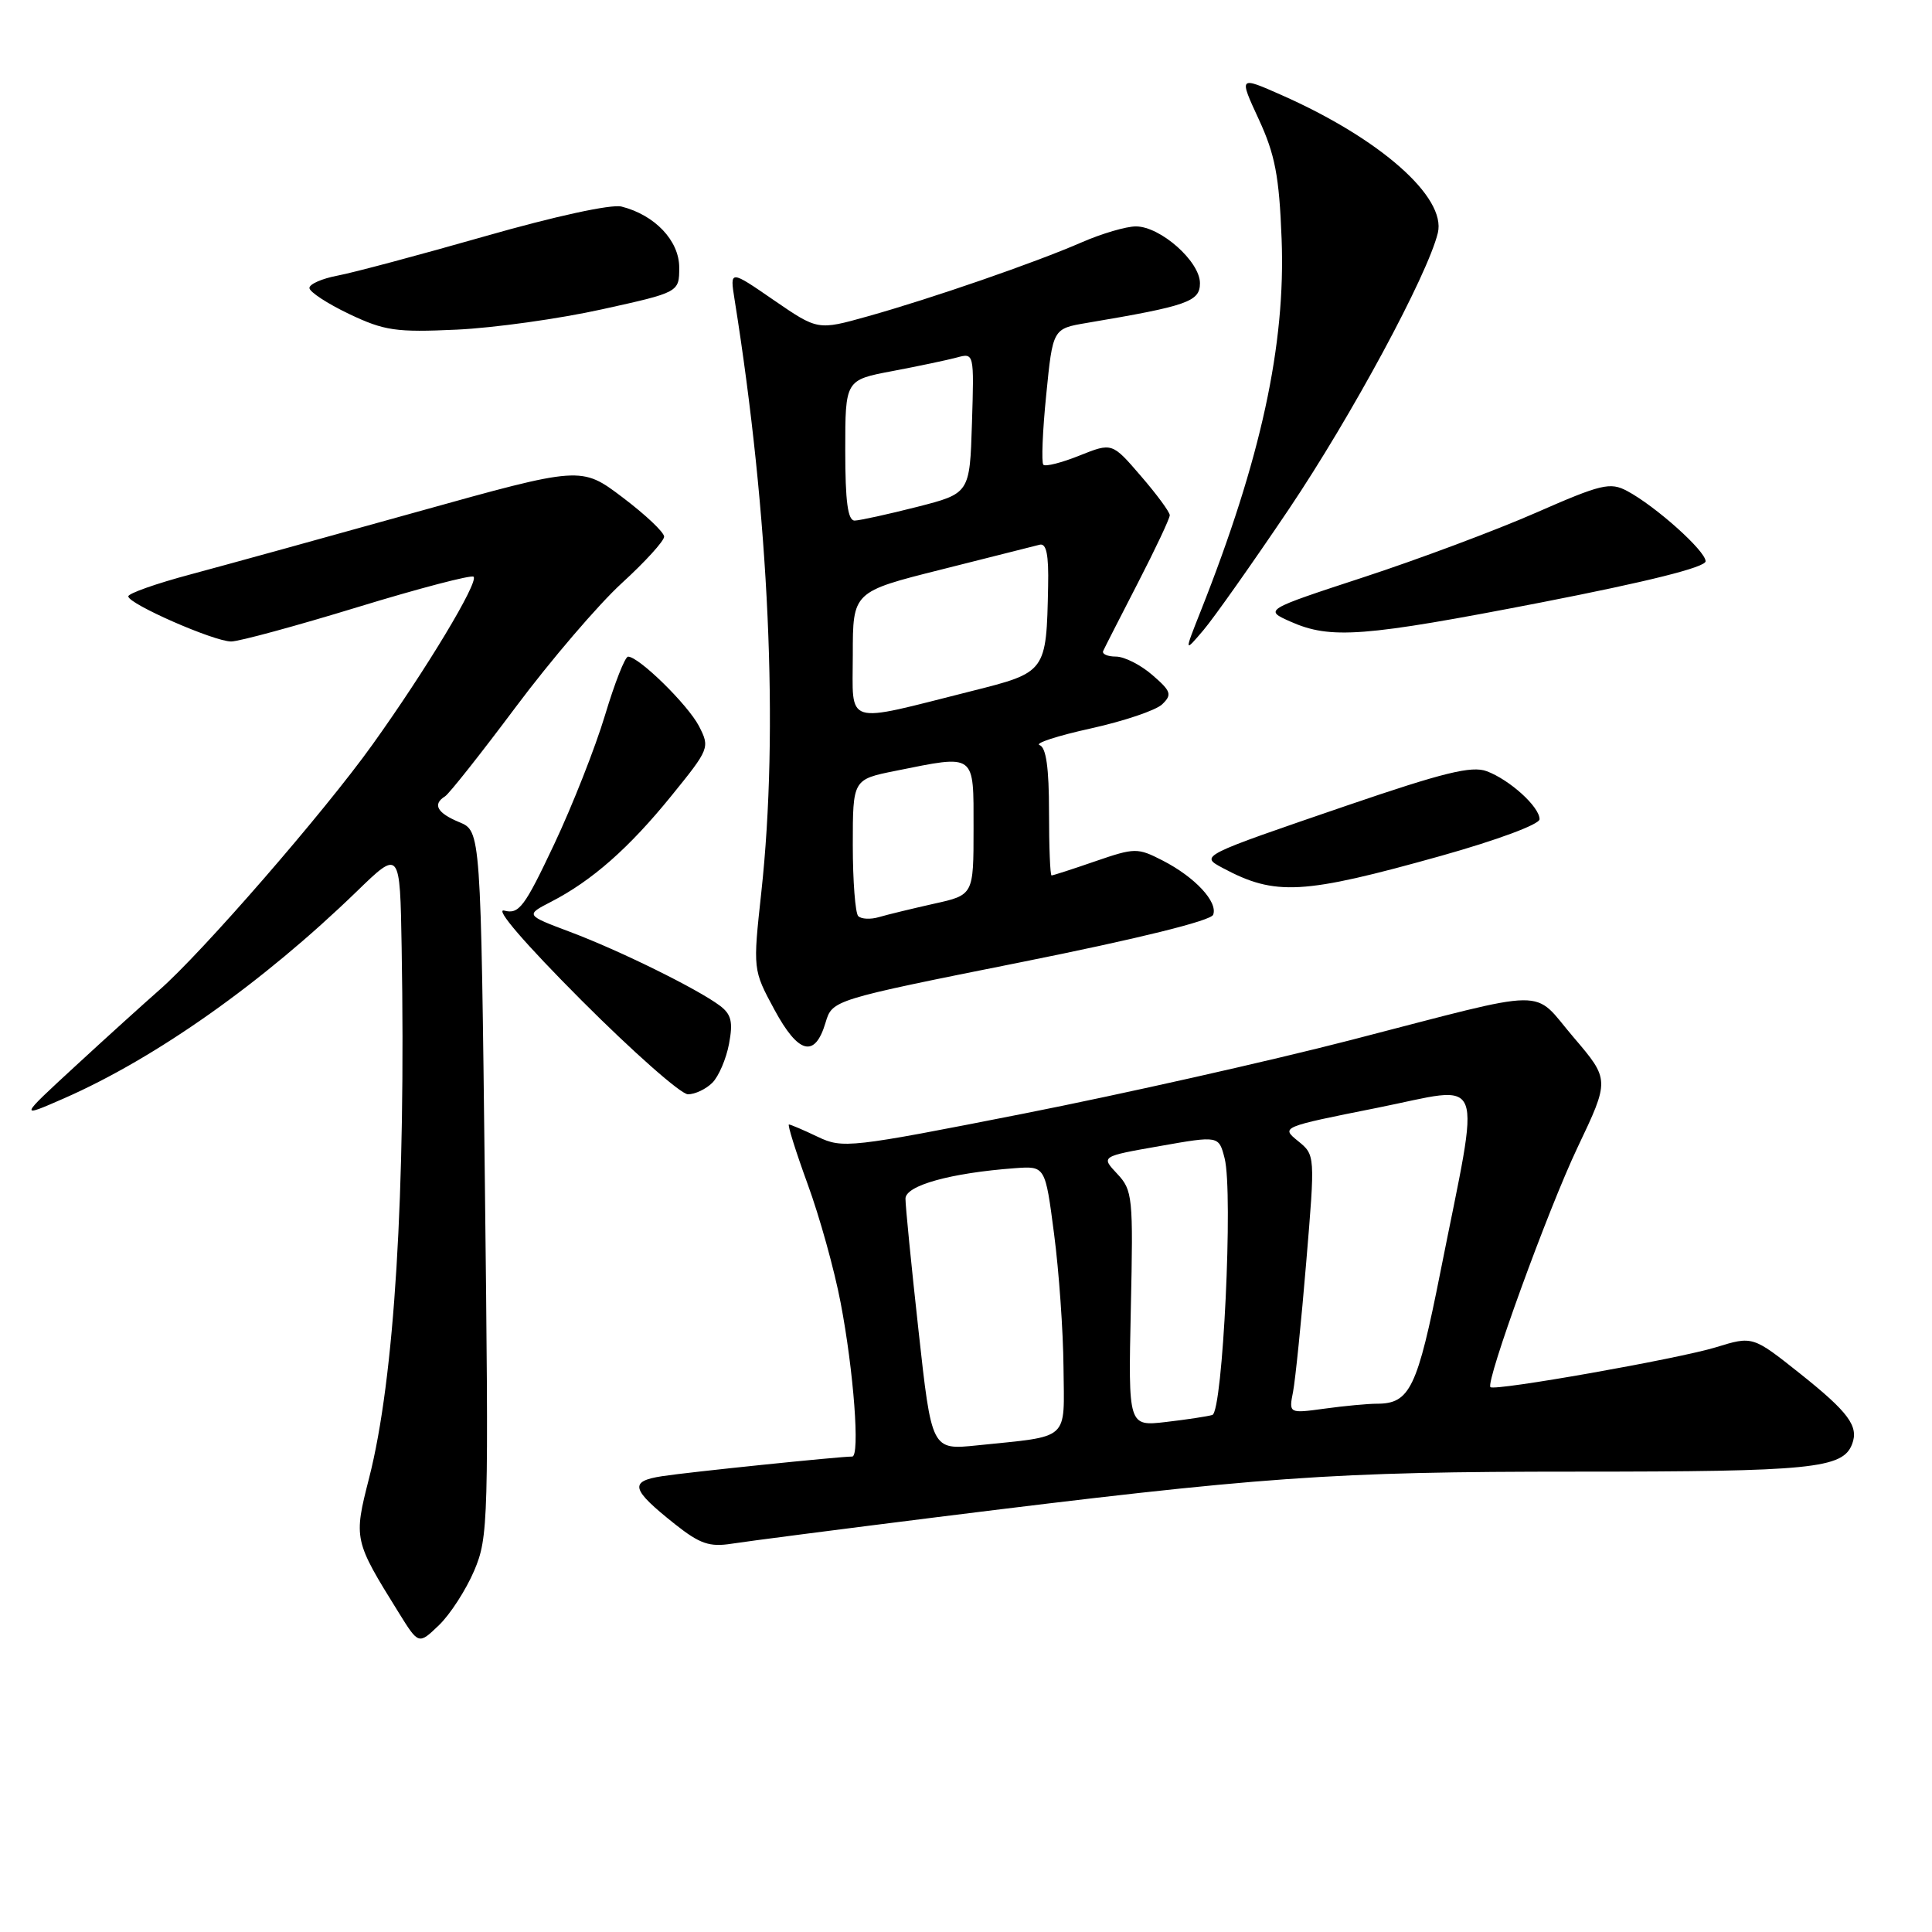 <?xml version="1.0" encoding="UTF-8" standalone="no"?>
<!DOCTYPE svg PUBLIC "-//W3C//DTD SVG 1.1//EN" "http://www.w3.org/Graphics/SVG/1.1/DTD/svg11.dtd" >
<svg xmlns="http://www.w3.org/2000/svg" xmlns:xlink="http://www.w3.org/1999/xlink" version="1.1" viewBox="0 0 256 256">
 <g >
 <path fill="currentColor"
d=" M 62.83 208.13 C 64.72 203.68 64.77 201.69 64.25 156.81 C 63.71 110.12 63.71 110.12 60.85 108.94 C 57.91 107.72 57.28 106.57 58.97 105.52 C 59.51 105.18 63.73 99.85 68.35 93.67 C 72.98 87.48 79.29 80.11 82.38 77.28 C 85.47 74.46 88.00 71.68 88.00 71.11 C 88.00 70.53 85.53 68.20 82.50 65.91 C 77.01 61.76 77.01 61.76 55.25 67.83 C 43.29 71.17 29.79 74.89 25.25 76.11 C 20.71 77.32 17.00 78.63 17.00 79.02 C 17.00 80.02 28.36 85.00 30.63 85.00 C 31.67 85.00 39.21 82.95 47.38 80.45 C 55.55 77.95 62.47 76.14 62.75 76.42 C 63.46 77.12 56.45 88.76 49.35 98.67 C 42.95 107.62 26.73 126.29 21.07 131.22 C 19.11 132.94 14.12 137.45 10.00 141.25 C 2.50 148.16 2.50 148.16 8.50 145.53 C 20.70 140.17 34.81 130.19 47.25 118.14 C 53.00 112.56 53.00 112.56 53.22 125.53 C 53.78 158.05 52.27 182.70 48.91 195.84 C 46.84 203.95 46.88 204.11 52.85 213.71 C 55.47 217.93 55.47 217.93 58.16 215.35 C 59.64 213.93 61.74 210.68 62.83 208.13 Z  M 124.00 201.05 C 167.45 195.63 176.28 195.00 208.96 195.00 C 240.02 195.00 244.18 194.59 245.41 191.36 C 246.32 188.99 244.96 187.14 238.52 182.01 C 232.24 177.02 232.24 177.02 227.37 178.52 C 222.43 180.04 198.01 184.36 197.49 183.80 C 196.83 183.09 205.10 160.32 209.02 152.07 C 213.30 143.07 213.30 143.07 208.50 137.44 C 202.88 130.87 206.03 130.83 179.00 137.81 C 168.28 140.58 148.76 144.97 135.64 147.56 C 112.60 152.10 111.66 152.21 108.35 150.63 C 106.47 149.73 104.75 149.00 104.54 149.00 C 104.32 149.00 105.43 152.54 107.01 156.88 C 108.60 161.21 110.57 168.30 111.39 172.63 C 113.12 181.64 113.97 193.00 112.92 193.00 C 111.23 193.00 91.16 195.07 87.75 195.60 C 83.32 196.28 83.60 197.32 89.45 201.97 C 92.73 204.57 94.01 205.01 96.95 204.55 C 98.90 204.24 111.07 202.67 124.00 201.05 Z  M 94.39 143.47 C 95.23 142.63 96.23 140.30 96.60 138.31 C 97.15 135.40 96.90 134.40 95.39 133.26 C 92.43 131.04 82.11 125.95 75.56 123.49 C 69.61 121.25 69.61 121.25 73.06 119.47 C 78.46 116.68 83.35 112.37 88.94 105.48 C 94.02 99.22 94.08 99.06 92.61 96.20 C 91.13 93.36 84.63 86.99 83.22 87.01 C 82.82 87.01 81.45 90.50 80.17 94.76 C 78.89 99.02 75.86 106.72 73.43 111.87 C 69.50 120.20 68.77 121.17 66.82 120.66 C 65.48 120.31 69.52 125.00 77.04 132.54 C 83.88 139.39 90.23 145.00 91.16 145.00 C 92.10 145.00 93.55 144.31 94.39 143.47 Z  M 109.39 135.50 C 110.29 132.50 110.29 132.50 135.27 127.50 C 150.75 124.40 160.44 122.01 160.75 121.21 C 161.40 119.51 158.34 116.22 154.05 114.02 C 150.73 112.32 150.38 112.32 145.14 114.12 C 142.14 115.16 139.53 116.00 139.34 116.00 C 139.15 116.00 139.00 112.21 139.00 107.58 C 139.00 101.75 138.62 99.03 137.75 98.73 C 137.06 98.49 140.10 97.50 144.50 96.53 C 148.90 95.56 153.18 94.12 154.00 93.32 C 155.33 92.04 155.18 91.59 152.69 89.44 C 151.15 88.10 148.98 87.00 147.86 87.00 C 146.75 87.00 145.99 86.66 146.18 86.25 C 146.36 85.84 148.43 81.80 150.76 77.27 C 153.09 72.75 155.00 68.70 155.00 68.27 C 155.00 67.85 153.28 65.51 151.17 63.07 C 147.36 58.64 147.36 58.64 143.05 60.36 C 140.69 61.31 138.53 61.86 138.25 61.58 C 137.98 61.31 138.14 57.14 138.63 52.32 C 139.50 43.55 139.50 43.55 144.00 42.79 C 157.40 40.53 159.00 39.96 159.00 37.52 C 159.00 34.64 153.76 30.00 150.51 30.00 C 149.22 30.00 145.99 30.95 143.33 32.11 C 137.22 34.78 123.47 39.54 114.93 41.93 C 108.36 43.77 108.36 43.77 102.53 39.77 C 96.71 35.76 96.71 35.76 97.33 39.66 C 101.93 68.44 103.21 96.80 100.88 118.21 C 99.76 128.50 99.76 128.50 102.61 133.78 C 105.80 139.68 107.98 140.23 109.39 135.50 Z  M 190.96 113.40 C 198.40 111.31 204.00 109.23 204.00 108.55 C 204.00 106.91 200.05 103.33 197.00 102.19 C 195.01 101.44 191.25 102.37 178.50 106.73 C 158.88 113.45 158.99 113.39 162.03 115.02 C 168.99 118.74 172.61 118.54 190.96 113.40 Z  M 170.76 67.50 C 179.11 55.09 189.15 36.47 190.52 30.87 C 191.67 26.13 182.89 18.38 169.82 12.60 C 164.15 10.09 164.15 10.09 166.79 15.80 C 168.95 20.47 169.50 23.33 169.82 31.65 C 170.37 45.71 167.08 60.84 159.09 81.00 C 156.91 86.50 156.91 86.50 159.46 83.50 C 160.86 81.85 165.94 74.65 170.76 67.50 Z  M 204.25 79.82 C 218.36 77.07 226.00 75.16 226.00 74.37 C 226.00 73.00 219.40 67.09 215.61 65.06 C 213.36 63.86 212.20 64.13 203.52 67.94 C 198.23 70.26 187.97 74.10 180.70 76.48 C 167.50 80.81 167.50 80.81 171.00 82.37 C 176.32 84.73 180.66 84.40 204.25 79.82 Z  M 79.75 40.99 C 90.00 38.73 90.00 38.73 90.00 35.44 C 90.00 31.89 86.76 28.48 82.35 27.37 C 80.99 27.03 73.51 28.66 64.25 31.31 C 55.56 33.79 46.78 36.14 44.73 36.52 C 42.68 36.91 41.00 37.64 41.00 38.16 C 41.00 38.67 43.36 40.22 46.25 41.60 C 50.94 43.83 52.46 44.05 60.50 43.68 C 65.45 43.45 74.11 42.24 79.75 40.99 Z  M 121.71 176.32 C 120.75 167.62 119.97 159.74 119.98 158.82 C 120.00 157.08 125.97 155.42 134.50 154.79 C 138.50 154.50 138.50 154.50 139.67 163.50 C 140.32 168.45 140.88 176.40 140.92 181.17 C 141.01 191.06 141.93 190.23 129.47 191.52 C 123.45 192.14 123.45 192.14 121.71 176.32 Z  M 149.84 173.41 C 150.17 158.58 150.08 157.71 148.03 155.53 C 145.87 153.23 145.87 153.23 153.68 151.86 C 161.50 150.48 161.50 150.48 162.27 153.49 C 163.42 158.00 162.03 187.07 160.64 187.49 C 160.01 187.68 157.25 188.10 154.50 188.42 C 149.50 189.00 149.50 189.00 149.84 173.41 Z  M 171.34 184.40 C 171.64 182.81 172.43 175.10 173.08 167.27 C 174.27 153.04 174.27 153.04 171.99 151.19 C 169.72 149.35 169.76 149.33 182.45 146.80 C 197.14 143.87 196.23 141.51 190.87 168.50 C 187.80 183.96 186.82 186.00 182.45 186.00 C 181.26 186.00 178.14 186.29 175.53 186.65 C 170.77 187.30 170.77 187.30 171.34 184.40 Z  M 113.72 121.39 C 113.33 120.99 113.00 116.75 113.00 111.97 C 113.00 103.28 113.00 103.28 118.67 102.14 C 129.37 99.99 129.00 99.71 129.00 109.79 C 129.00 118.59 129.00 118.59 123.75 119.75 C 120.86 120.40 117.59 121.19 116.47 121.52 C 115.36 121.85 114.12 121.79 113.72 121.39 Z  M 113.00 86.75 C 113.00 78.41 113.00 78.41 124.75 75.46 C 131.21 73.83 137.06 72.36 137.75 72.18 C 138.65 71.94 138.97 73.47 138.88 77.68 C 138.65 89.09 138.66 89.08 128.71 91.58 C 111.61 95.88 113.00 96.31 113.00 86.75 Z  M 112.00 59.67 C 112.00 50.35 112.00 50.35 118.25 49.17 C 121.69 48.52 125.53 47.71 126.79 47.37 C 129.07 46.75 129.08 46.78 128.79 56.06 C 128.50 65.38 128.50 65.38 121.50 67.17 C 117.65 68.15 113.94 68.96 113.25 68.98 C 112.34 68.99 112.00 66.48 112.00 59.67 Z "/>
</g>
</svg>